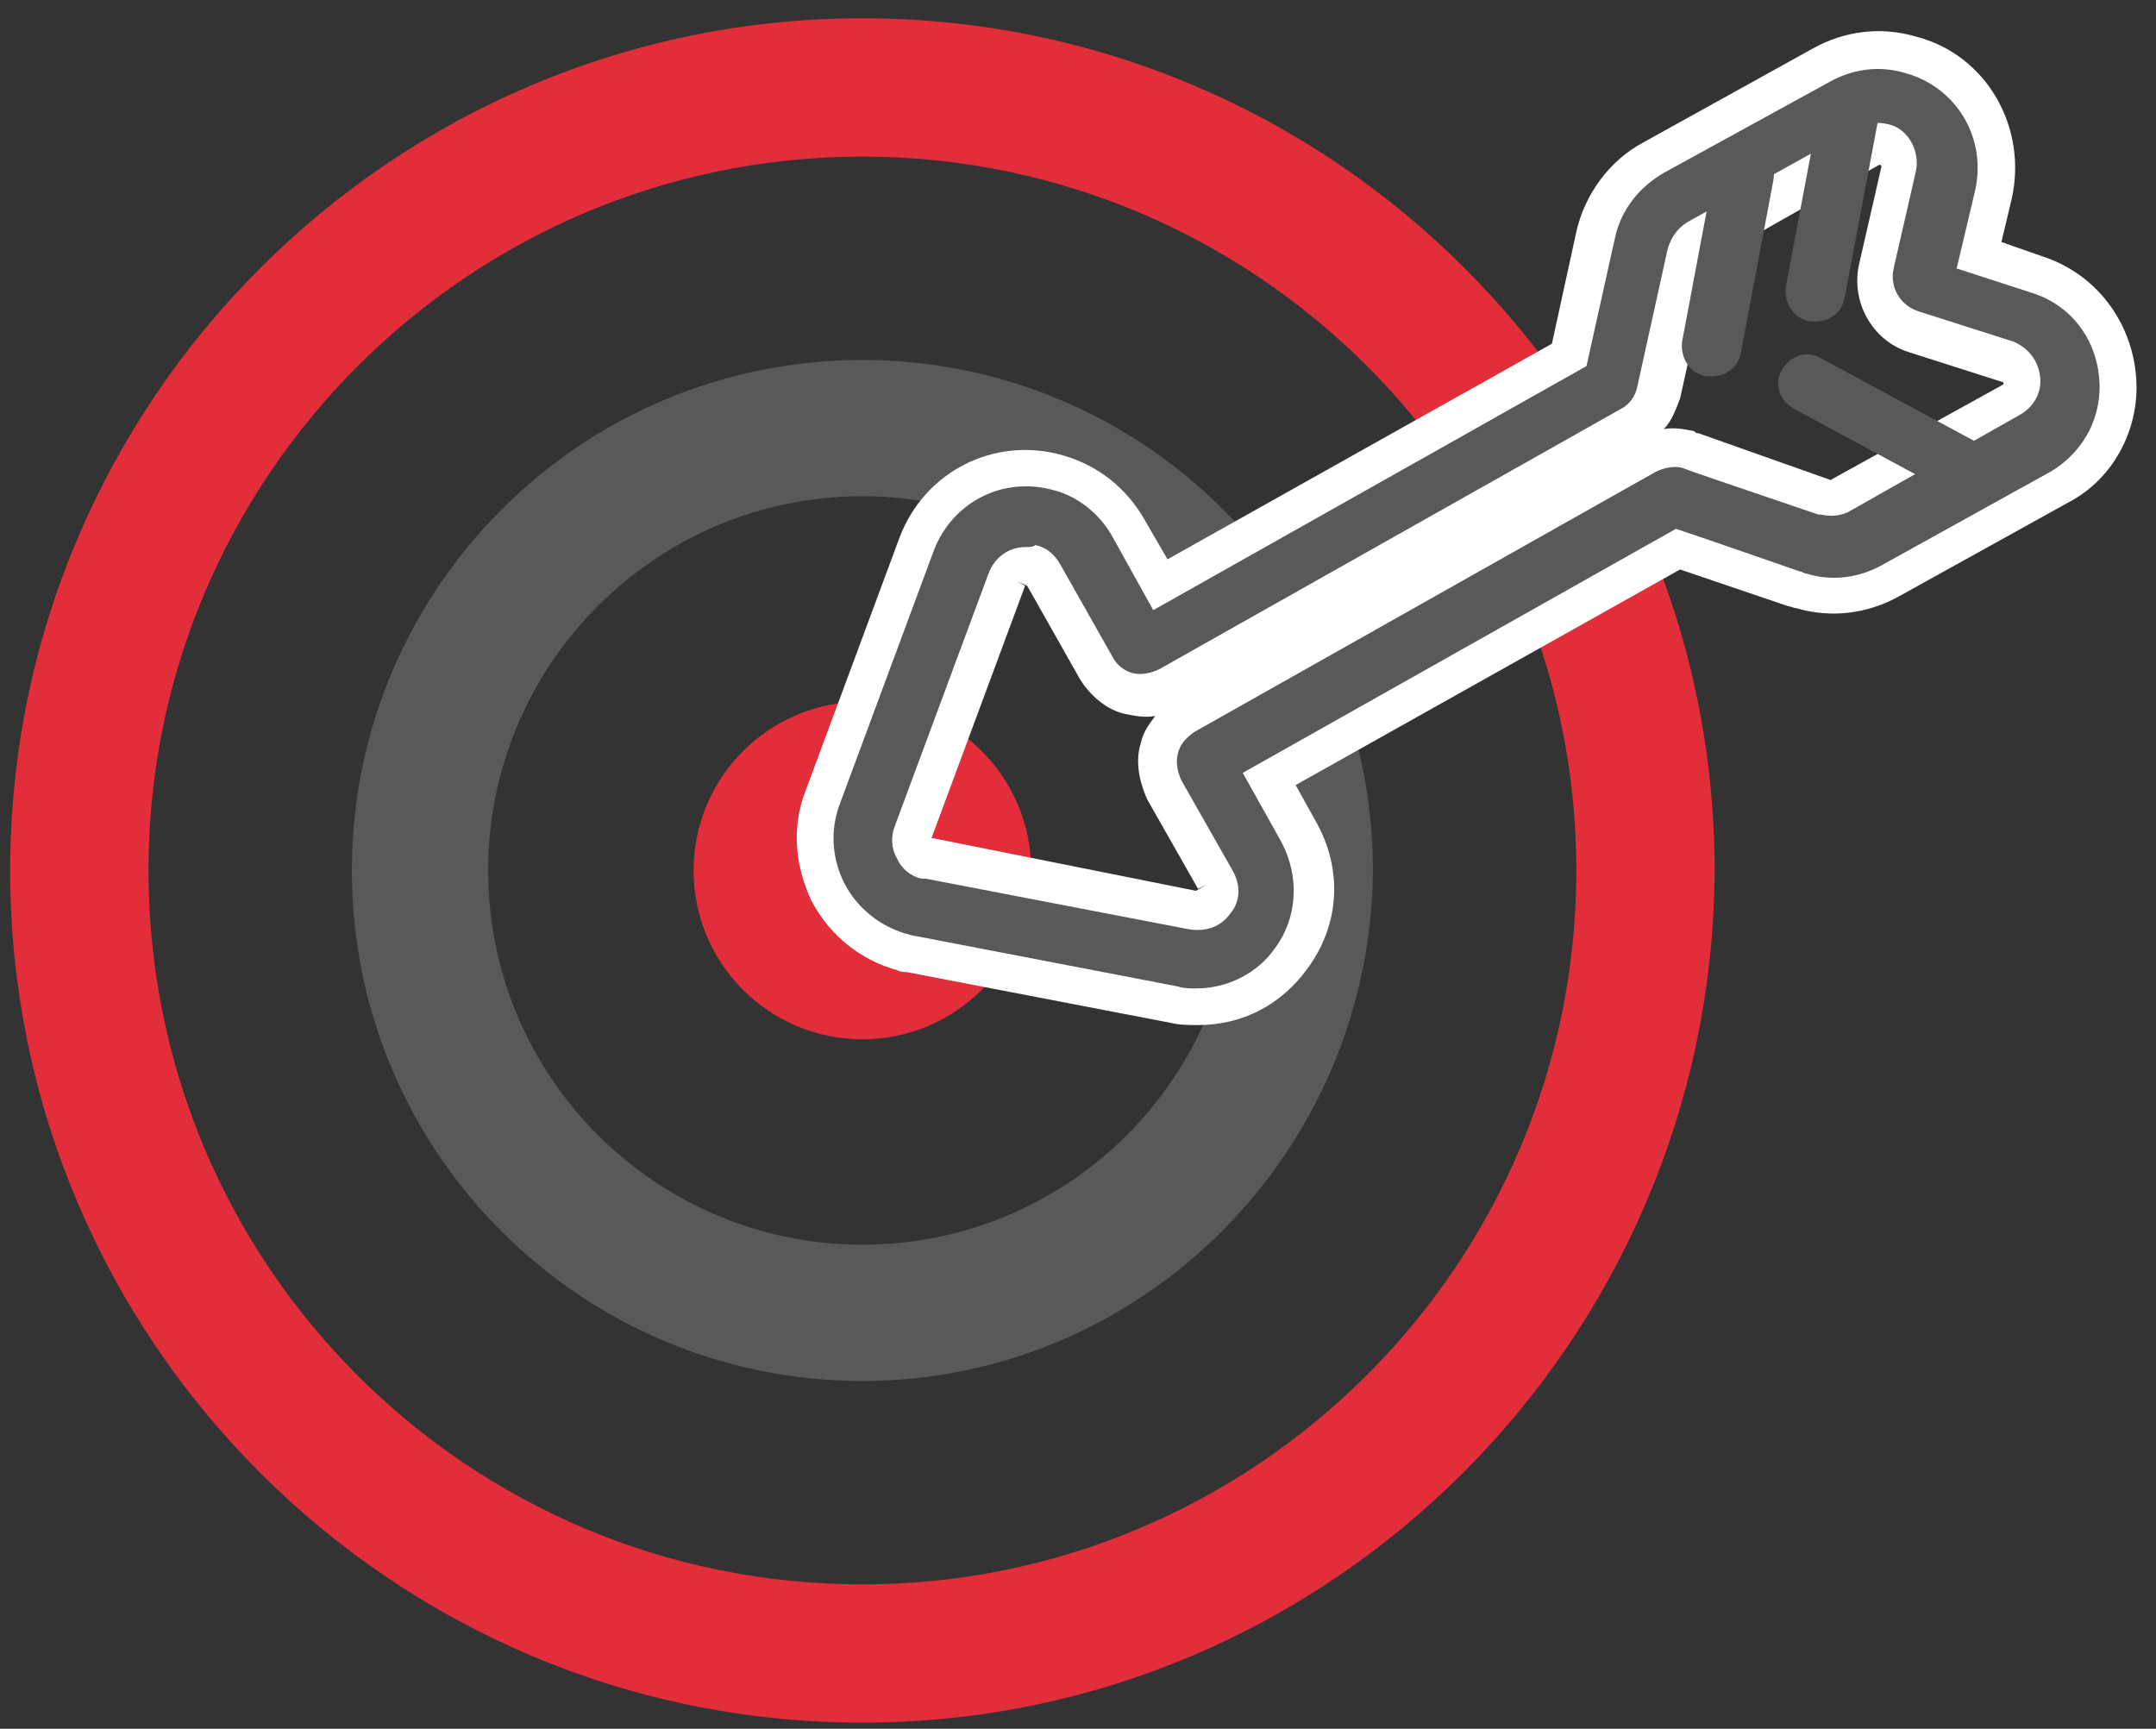 <?xml version="1.0" encoding="UTF-8"?>
<svg width="106px" height="85px" viewBox="0 0 106 85" version="1.1" xmlns="http://www.w3.org/2000/svg" xmlns:xlink="http://www.w3.org/1999/xlink">
    <rect x="0" y="0" width="106" height="85" fill="#333333" stroke="none"/>
    <title>Group</title>
    <g id="Page-1" stroke="none" stroke-width="1" fill="none" fill-rule="evenodd">
        <g id="1816980" transform="translate(-105.3, -6.7)" fill-rule="nonzero">
            <g id="Group" transform="translate(105.8, 7.6)">
                <path d="M41.9,83.8 C18.8,83.8 0,65 0,41.9 C0,18.8 18.8,7.10542736e-15 41.9,7.10542736e-15 C65,7.10542736e-15 83.8,18.8 83.8,41.9 C83.7,65 64.9,83.8 41.9,83.8 Z M41.9,6.8 C22.6,6.8 6.8,22.5 6.8,41.9 C6.8,61.3 22.5,77 41.9,77 C61.2,77 77,61.3 77,41.9 C77,22.5 61.2,6.8 41.9,6.8 Z" id="Shape" fill="#E22D3A"></path>
                <path d="M41.9,67 C28.1,67 16.8,55.8 16.8,41.9 C16.8,28.1 28,16.8 41.9,16.8 C55.7,16.8 67,28 67,41.9 C66.9,55.7 55.7,67 41.9,67 Z M41.9,23.5 C31.7,23.5 23.5,31.8 23.5,41.9 C23.5,52.1 31.8,60.3 41.9,60.3 C52.1,60.3 60.3,52 60.3,41.9 C60.3,31.7 52,23.5 41.9,23.5 Z" id="Shape" fill="#58595B"></path>
                <circle id="Oval" fill="#E22D3A" cx="41.9" cy="41.9" r="8.3"></circle>
                <path d="M104.5,17.4 C104.2,14.7 102.4,12.5 99.9,11.7 L97.9,11 L98.4,8.9 C99.2,5.4 97.2,1.8 93.7,0.9 C92,0.4 90.2,0.6 88.6,1.5 L80.3,6.1 C78.6,7 77.4,8.7 77,10.5 L75.8,16 L56.9,26.6 L55.8,24.7 C54.9,23.1 53.5,22 51.8,21.5 C48.4,20.5 44.9,22.3 43.7,25.6 L39.1,38 C38.4,39.8 38.6,41.7 39.4,43.4 C40.3,45.1 41.8,46.3 43.6,46.8 C43.8,46.9 44,46.9 44.1,46.9 L57.1,49.4 C57.5,49.5 58,49.5 58.4,49.5 C60.6,49.5 62.5,48.5 63.8,46.7 C65.4,44.5 65.5,41.8 64.2,39.5 L63.2,37.7 L82.1,27.1 L87.4,28.9 C87.5,28.9 87.7,29 87.8,29 C89.5,29.5 91.3,29.3 92.9,28.4 L101.2,23.8 C103.5,22.6 104.8,20 104.5,17.4 Z M89.5,22.7 L83,20.4 C82.9,20.4 82.9,20.4 82.8,20.3 C82.3,20.2 81.8,20.1 81.3,20.2 C81.7,19.8 81.9,19.2 82.1,18.7 L83.6,11.9 L91.9,7.2 C92,7.2 92,7.3 92,7.3 L90.9,12.1 C90.5,13.9 91.5,15.8 93.3,16.4 L98,17.9 L98,18 L89.5,22.7 C89.6,22.7 89.5,22.7 89.5,22.7 Z M50,27.9 L52.6,32.5 C53.1,33.3 53.9,34 54.8,34.2 C55.3,34.3 55.8,34.4 56.3,34.3 C56,34.7 55.7,35.1 55.6,35.6 C55.3,36.5 55.5,37.5 55.9,38.4 L58.4,42.8 L58.8,42.6 L58.3,42.9 L45.3,40.3 L49.9,27.9 L49.5,27.7 L50,27.9 Z" id="Shape" fill="#FFFFFF"></path>
                <path d="M58.3,47.7 C58,47.7 57.7,47.7 57.4,47.6 L44.4,45.1 C44.3,45.1 44.1,45 44,45 C42.7,44.6 41.6,43.7 41,42.5 C40.4,41.3 40.3,39.9 40.8,38.6 L45.4,26.2 C46.3,23.8 48.8,22.5 51.3,23.2 C52.5,23.5 53.6,24.4 54.2,25.5 L56.2,29.1 L77.5,17.1 L78.9,10.8 C79.2,9.4 80.1,8.3 81.3,7.6 L89.5,3.1 C90.6,2.5 91.9,2.3 93.2,2.7 C95.7,3.4 97.2,5.9 96.6,8.5 L95.7,12.3 L99.4,13.5 C101.3,14.1 102.5,15.7 102.7,17.6 C102.9,19.5 102,21.3 100.3,22.3 L92,26.9 C90.9,27.5 89.6,27.7 88.3,27.3 C88.2,27.3 88.1,27.2 88,27.2 L88,27.2 C88,27.2 83.4,25.6 81.9,25.1 L60.6,37.1 L62.5,40.5 C63.4,42.2 63.3,44.2 62.2,45.7 C61.3,47 59.8,47.7 58.3,47.7 Z M49.9,26 C49.1,26 48.4,26.5 48.1,27.3 L43.5,39.7 C43.3,40.2 43.3,40.8 43.6,41.3 C43.8,41.8 44.3,42.2 44.8,42.3 C44.8,42.3 44.8,42.3 44.8,42.3 C44.9,42.3 44.9,42.3 45,42.3 L58,44.8 C58.8,44.9 59.5,44.7 60,44 C60.5,43.4 60.5,42.6 60.1,41.9 L57.6,37.5 C57.4,37.1 57.3,36.6 57.4,36.2 C57.5,35.7 57.8,35.4 58.2,35.1 L80.9,22.3 C81.3,22.1 81.8,22 82.2,22.1 L82.2,22.1 C82.7,22.3 84.2,22.8 88.9,24.4 L89,24.4 C89.5,24.5 90,24.5 90.5,24.2 L98.8,19.5 C99.5,19.1 99.9,18.4 99.8,17.6 C99.7,16.8 99.2,16.2 98.5,15.9 L93.8,14.4 C92.9,14.1 92.4,13.2 92.6,12.3 L93.7,7.5 C93.9,6.5 93.3,5.4 92.3,5.2 C91.8,5.1 91.3,5.1 90.8,5.4 L82.5,10 C82,10.3 81.7,10.7 81.5,11.3 L80,18.1 C79.9,18.6 79.6,19 79.2,19.2 L56.5,32 C56.1,32.2 55.6,32.3 55.2,32.2 C54.8,32.1 54.4,31.8 54.2,31.4 L51.6,26.8 C51.3,26.3 50.9,26 50.4,25.9 C50.3,26 50.1,26 49.9,26 Z" id="Shape" fill="#58595B"></path>
                <g transform="translate(82.187, 3.487)" fill="#58595B" id="Path">
                    <path d="M1.513,14.113 C1.413,14.113 1.313,14.113 1.213,14.113 C0.413,14.013 -0.087,13.213 0.013,12.413 L1.613,3.913 C1.713,3.113 2.513,2.613 3.313,2.713 C4.113,2.813 4.613,3.613 4.513,4.413 L2.913,12.913 C2.813,13.613 2.213,14.113 1.513,14.113 Z"></path>
                    <path d="M6.613,11.413 C6.513,11.413 6.413,11.413 6.313,11.413 C5.513,11.313 5.013,10.513 5.113,9.713 L6.713,1.213 C6.813,0.413 7.613,-0.087 8.413,0.013 C9.213,0.113 9.713,0.913 9.613,1.713 L8.013,10.213 C7.913,10.913 7.313,11.413 6.613,11.413 Z"></path>
                    <path d="M13.813,20.013 C13.613,20.013 13.313,19.913 13.113,19.813 L5.513,15.713 C4.813,15.313 4.513,14.513 4.913,13.813 C5.313,13.113 6.113,12.813 6.813,13.213 L14.413,17.313 C15.113,17.713 15.413,18.513 15.013,19.213 C14.813,19.713 14.313,20.013 13.813,20.013 Z"></path>
                </g>
            </g>
        </g>
    </g>
</svg>